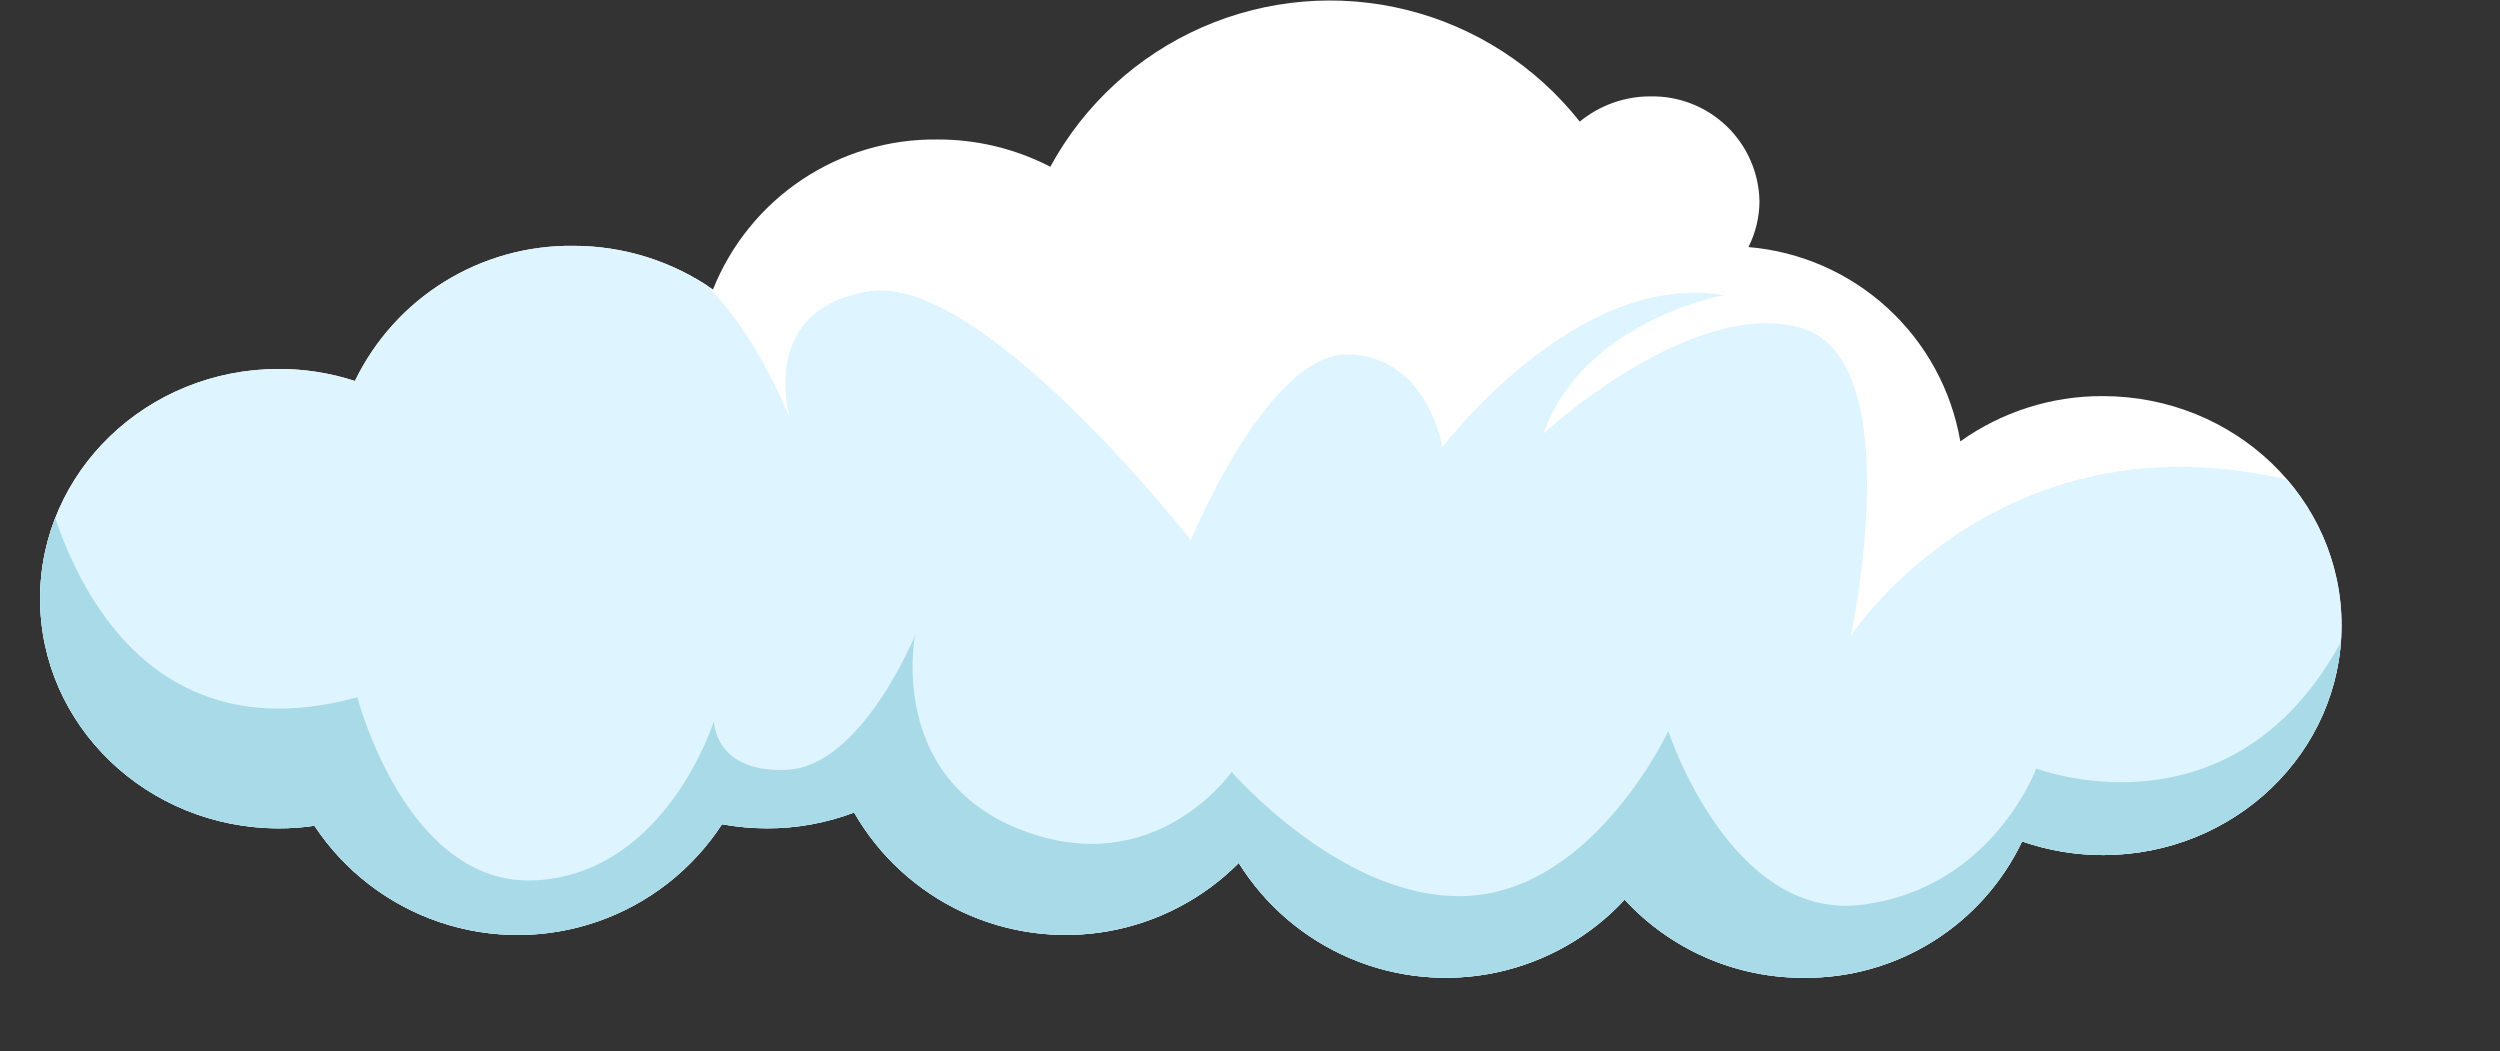 <svg id="Слой_1" data-name="Слой 1" xmlns="http://www.w3.org/2000/svg" xmlns:xlink="http://www.w3.org/1999/xlink" viewBox="0 0 183.35 77.1"><rect x="0" y="0" width="183.35" height="77.1" fill="#333333" stroke="none"/><defs><style>.cls-1{fill:none;}.cls-2{clip-path:url(#clip-path);}.cls-3{fill:#fff;}.cls-4{fill:#def4ff;}.cls-5{fill:#a9dae7;}</style><clipPath id="clip-path" transform="translate(-870.97 -500.14)"><path class="cls-1" d="M1025.18,529.19a17.88,17.88,0,0,0-10.44,3.32,17.23,17.23,0,0,0-15.54-14.25,7.51,7.51,0,0,0,.81-3.37,7.84,7.84,0,0,0-8-7.68,8.11,8.11,0,0,0-5.18,1.85A23.34,23.34,0,0,0,948,512.37a17.9,17.9,0,0,0-8.31-2,17.49,17.49,0,0,0-16.43,11A17.93,17.93,0,0,0,913,518.17a17.57,17.57,0,0,0-16,9.91,18,18,0,0,0-5.58-.88c-9.67,0-17.51,7.54-17.51,16.84s7.84,16.85,17.51,16.85a17.24,17.24,0,0,0,2.61-.19,17.88,17.88,0,0,0,29.89-.11,18.84,18.84,0,0,0,3.3.3,18,18,0,0,0,6.39-1.16,17.9,17.9,0,0,0,28.21,3.7,17.89,17.89,0,0,0,28.3,2.69,17.77,17.77,0,0,0,13.15,5.73,17.55,17.55,0,0,0,16-10,18.07,18.07,0,0,0,5.92,1c9.67,0,17.51-7.54,17.51-16.85S1034.85,529.19,1025.18,529.19Z"/></clipPath></defs><g class="cls-2"><path class="cls-3" d="M1025.18,529.19a17.88,17.88,0,0,0-10.44,3.32,17.23,17.23,0,0,0-15.54-14.25,7.51,7.51,0,0,0,.81-3.37,7.84,7.84,0,0,0-8-7.68,8.11,8.11,0,0,0-5.18,1.85A23.34,23.34,0,0,0,948,512.37a17.9,17.9,0,0,0-8.31-2,17.49,17.49,0,0,0-16.43,11A17.93,17.93,0,0,0,913,518.17a17.57,17.57,0,0,0-16,9.91,18,18,0,0,0-5.58-.88c-9.67,0-17.51,7.54-17.51,16.84s7.84,16.85,17.51,16.85a17.24,17.24,0,0,0,2.61-.19,17.88,17.88,0,0,0,29.89-.11,18.84,18.84,0,0,0,3.3.3,18,18,0,0,0,6.39-1.16,17.9,17.9,0,0,0,28.21,3.7,17.89,17.89,0,0,0,28.3,2.69,17.77,17.77,0,0,0,13.15,5.73,17.55,17.55,0,0,0,16-10,18.07,18.07,0,0,0,5.92,1c9.67,0,17.51-7.54,17.51-16.85S1034.85,529.19,1025.18,529.19Z" transform="translate(-870.97 -500.14)"/><path class="cls-4" d="M895.17,525s21.68-22.61,33.72,5.77c0,0-2.41-8,5.87-9.27s23.55,18.25,23.55,18.25,5.65-13.76,11.52-13.62,6.93,6.81,6.93,6.81,9.78-13,20.62-11.15c0,0-10.3,1.88-13.2,10.14,0,0,10.79-10,18.85-7.75s3.68,22.59,3.68,22.59,11.59-17.8,34.68-10.73c0,0,29.1,12.39,0,32.38s-158.26,0-158.26,0S849,526.48,895.17,525Z" transform="translate(-870.97 -500.14)"/><path class="cls-5" d="M873.92,533.9s3.49,22.79,23.26,17.38c0,0,3.61,14,13.15,13.42s13-11.68,13-11.68,0,3.86,5.42,3.57,9.33-9.85,9.33-9.85S936,557.17,945.85,561s15.45-4.25,15.45-4.25,8.43,9.75,17.57,9.08,14.45-12.07,14.45-12.07,4.54,13.9,14.15,12.74,12.84-10,12.84-10,16,6.18,23.68-12.06l-2.3,31.56H872.59Z" transform="translate(-870.97 -500.14)"/></g></svg>